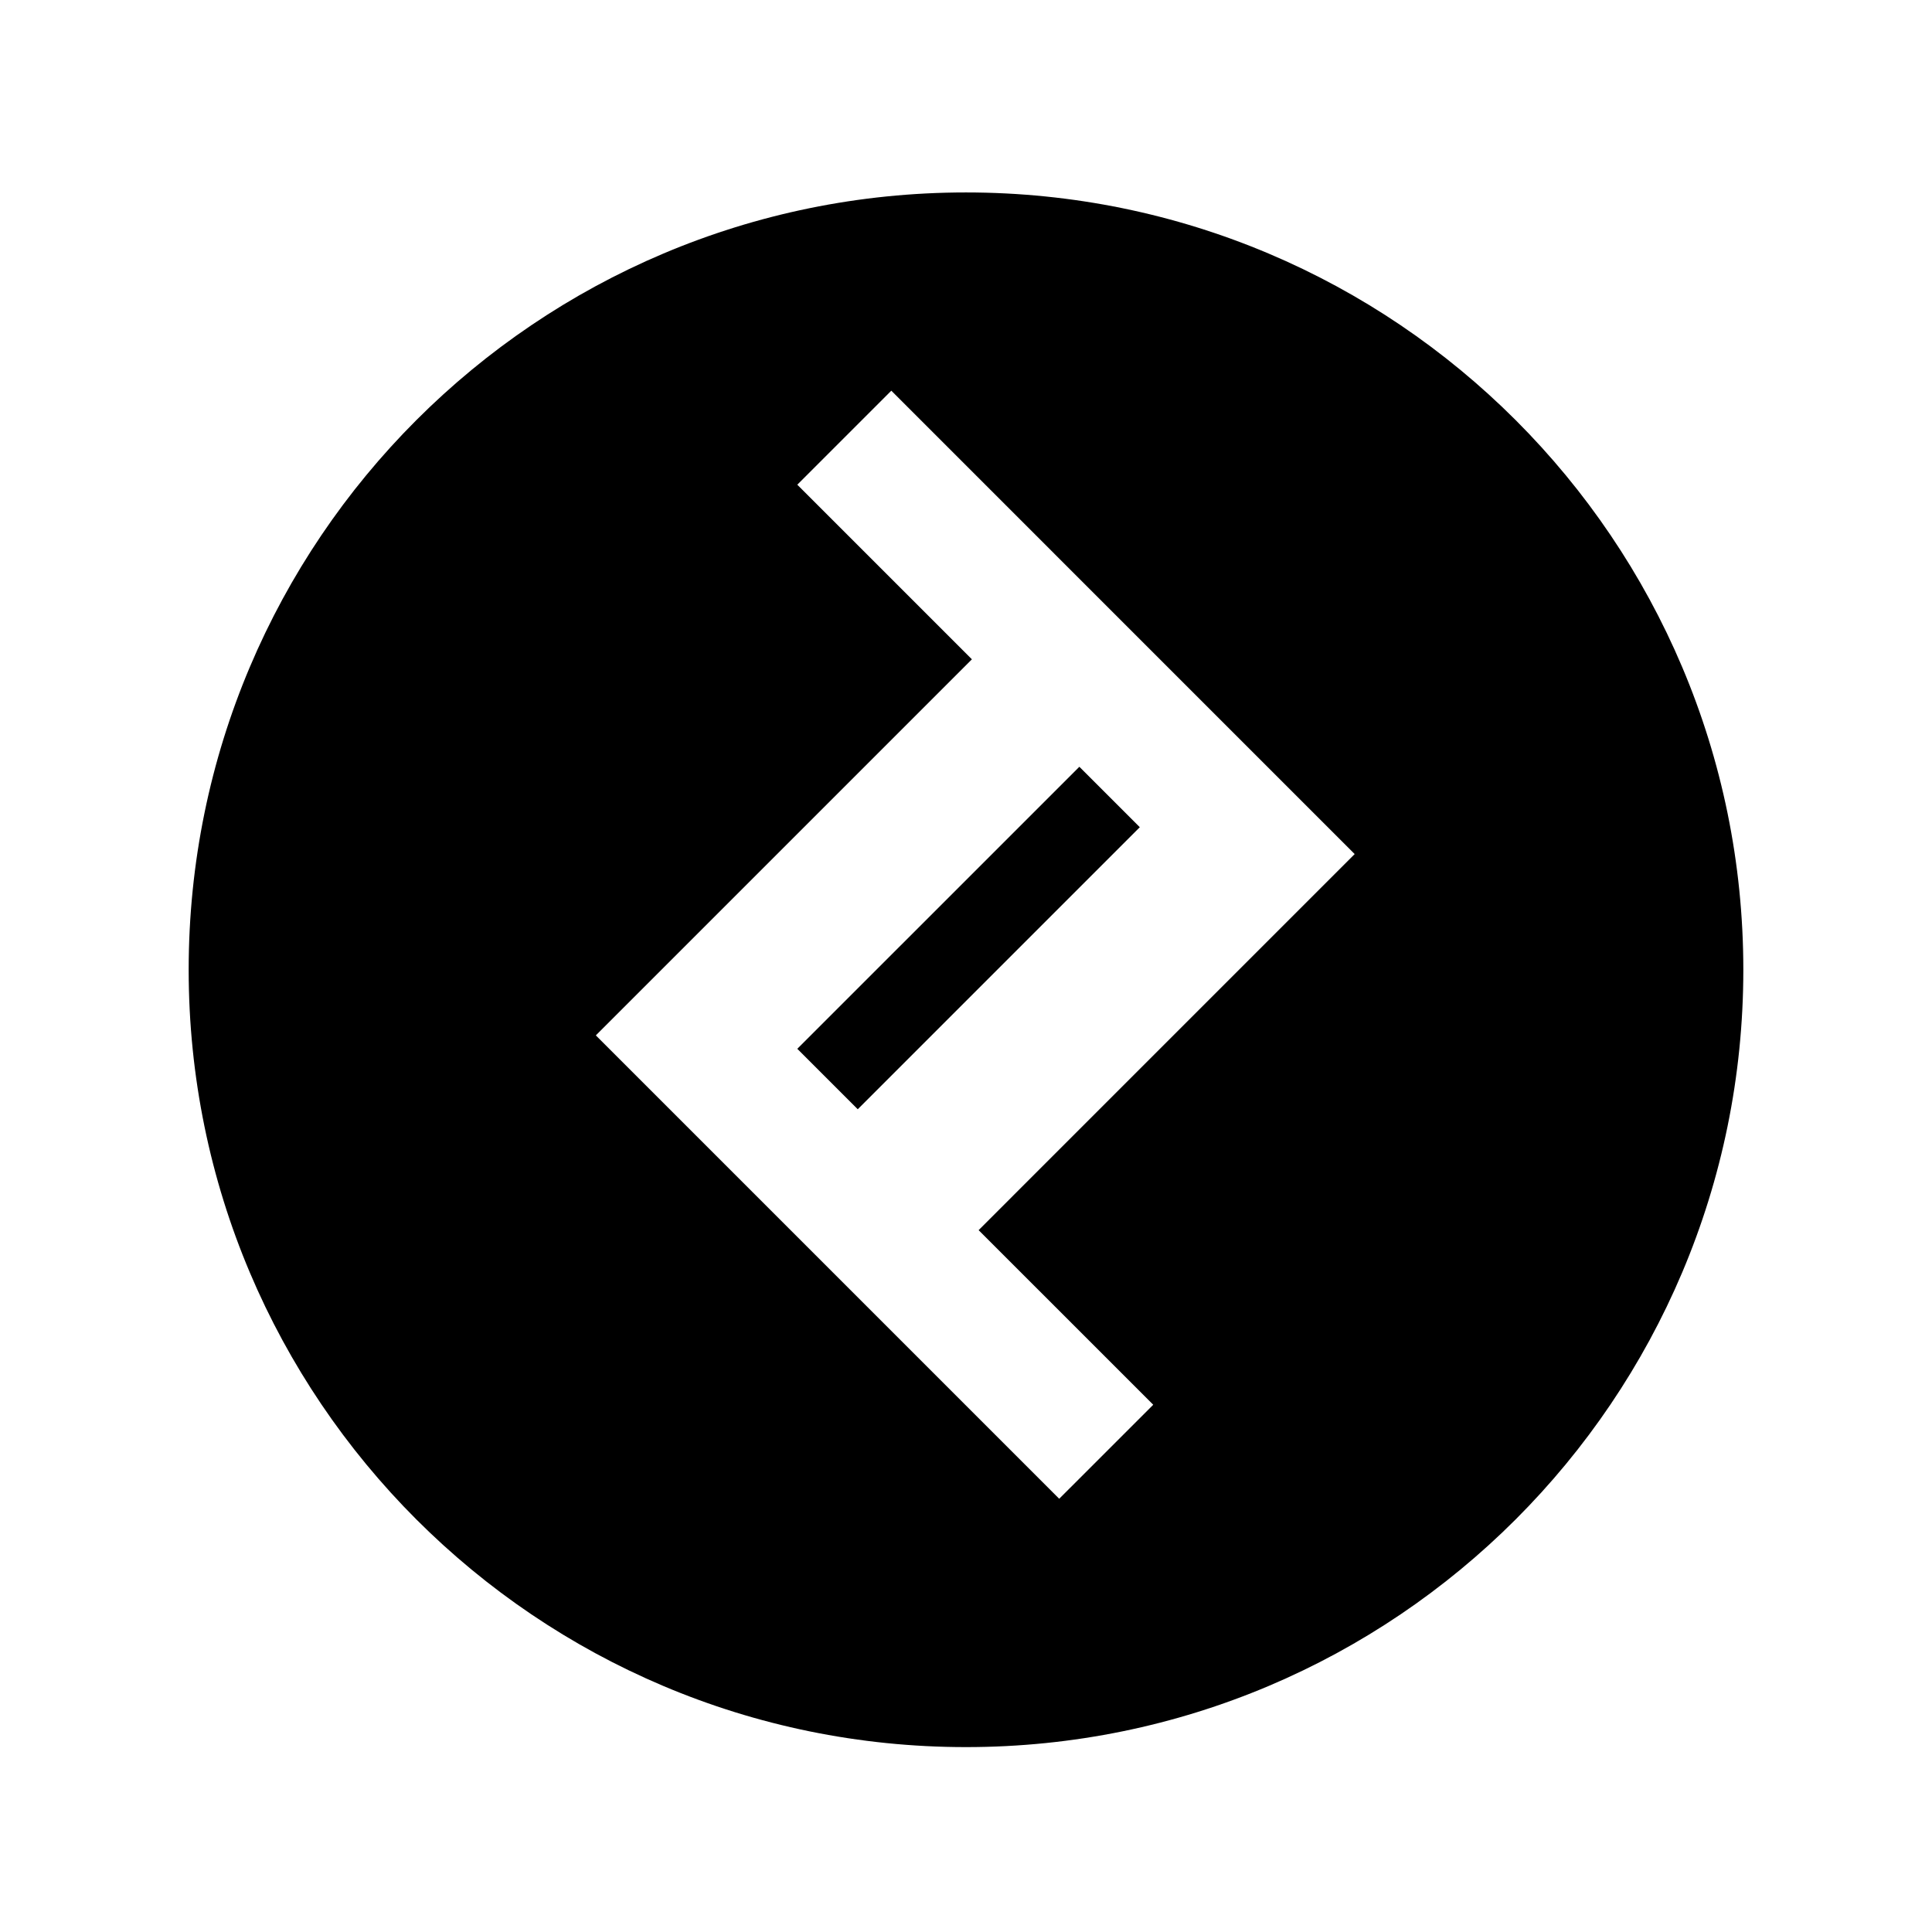 <svg version="1.1" id="Layer_1" xmlns="http://www.w3.org/2000/svg" xmlns:xlink="http://www.w3.org/1999/xlink" x="0px" y="0px"
                   width="512" height="512" viewBox="0 0 512 512" enable-background="new 0 0 512 512" xml:space="preserve">
                  <path d="M462,257c0,113.771-92.229,206-206,206c-113.771,0-206-92.229-206-206c0-113.771,92.229-206,206-206
                    C369.771,51,462,143.229,462,257z M359.006,226.338c-40.929-40.929-81.869-81.87-122.798-122.8
                    c-8.303,8.305-16.609,16.612-24.916,24.917c15.423,15.422,30.851,30.85,46.273,46.271c-33.217,33.219-66.445,66.445-99.662,99.663
                    c40.929,40.929,81.87,81.869,122.798,122.799c8.305-8.304,16.612-16.61,24.918-24.915c-15.424-15.423-30.851-30.849-46.274-46.271
                    C292.561,292.783,325.789,259.554,359.006,226.338z"/>
                  <path fill-rule="evenodd" clip-rule="evenodd" d="M211.292,277.948c24.914-24.914,49.834-49.833,74.748-74.747
                    c5.34,5.339,10.681,10.678,16.02,16.017c-24.914,24.912-49.835,49.834-74.749,74.747
                    C221.973,288.627,216.631,283.288,211.292,277.948z"/>
                </svg>
